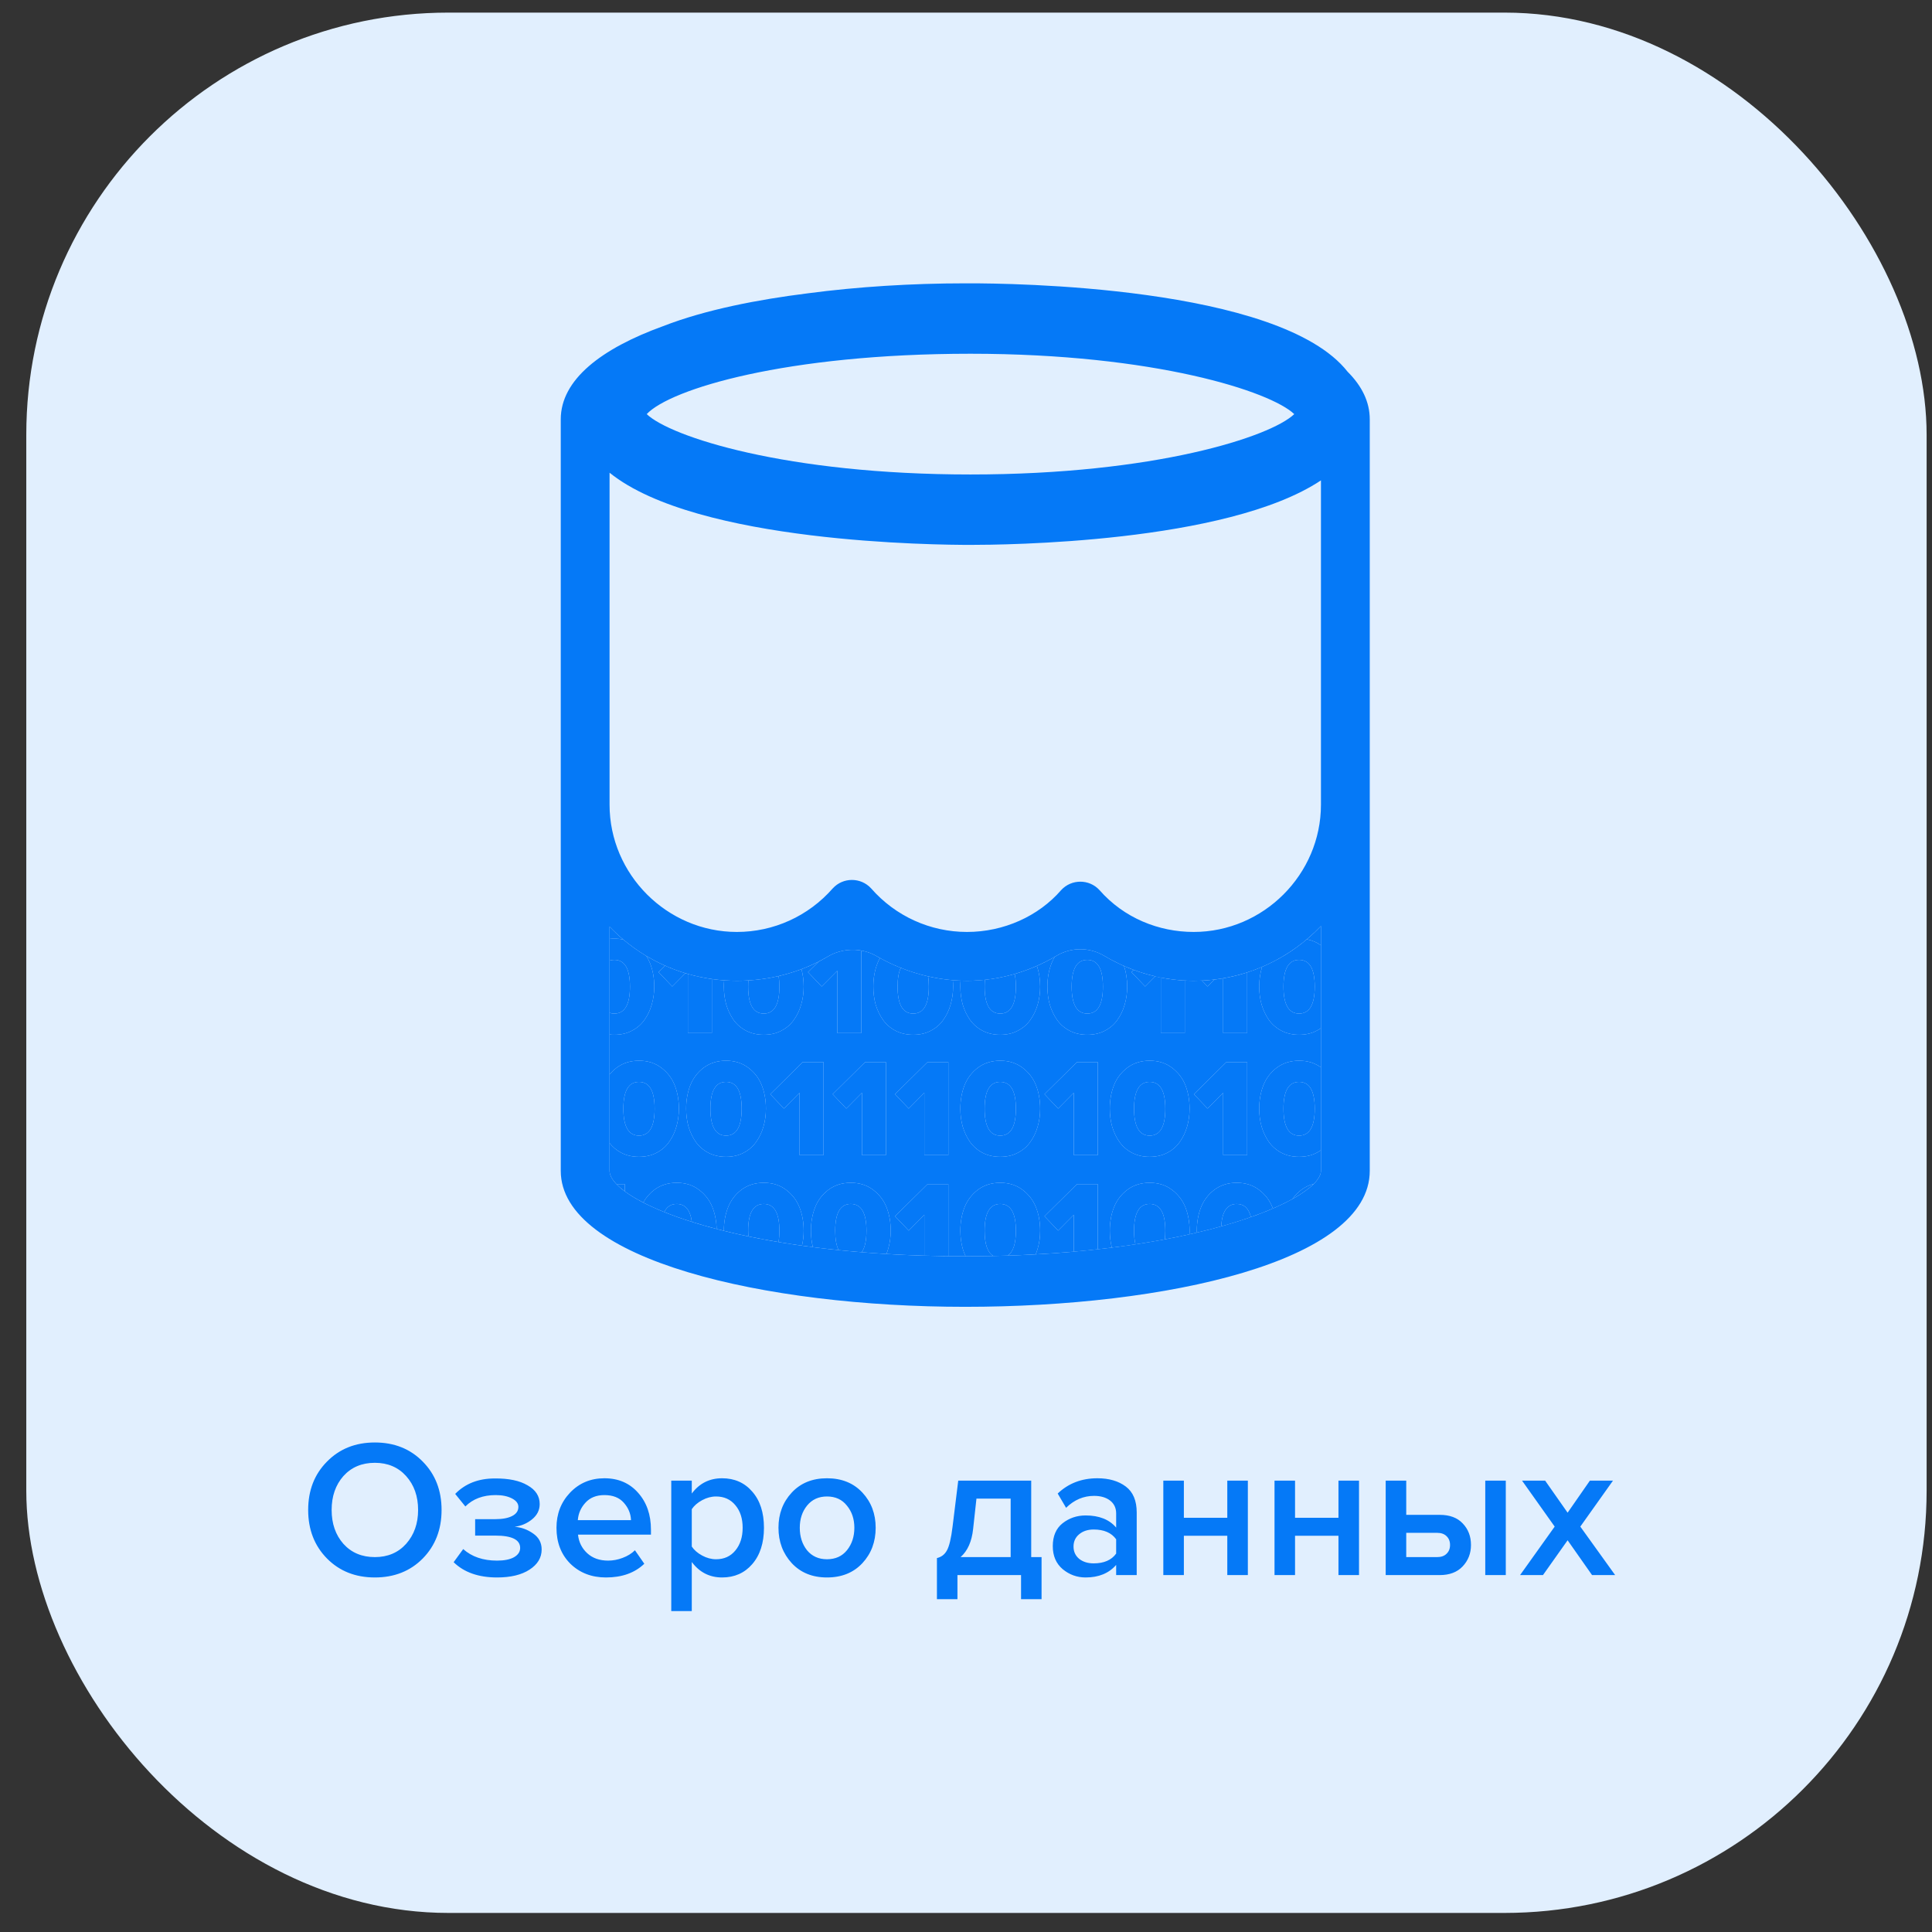 <svg width="61" height="61" viewBox="0 0 61 61" fill="none" xmlns="http://www.w3.org/2000/svg">
<rect x="0" y="0" width="61" height="61" fill="#333333" stroke="none"/>
<rect x="0.83" y="0.398" width="60" height="60" rx="13.33" fill="#E1EFFE"/>
<path fill-rule="evenodd" clip-rule="evenodd" d="M30.476 41.261C24.146 41.261 17.705 39.775 17.705 36.967V13.24C17.705 11.993 18.975 11.007 20.941 10.296C22.275 9.777 23.933 9.458 25.506 9.261C27.087 9.052 28.786 8.946 30.476 8.946L30.565 8.946L30.642 8.946C31.752 8.946 40.406 9.007 42.549 11.737C42.999 12.186 43.248 12.688 43.248 13.24V36.967C43.248 39.83 36.807 41.261 30.476 41.261ZM41.707 29.237V29.849V32.462V33.702V36.316V36.967C41.707 36.994 41.703 37.022 41.696 37.05C41.696 37.05 41.696 37.051 41.695 37.052C41.692 37.064 41.688 37.077 41.683 37.09C41.65 37.18 41.582 37.278 41.48 37.381C41.329 37.531 41.105 37.692 40.809 37.856C39.611 38.519 37.234 39.237 33.793 39.529C33.79 39.53 33.787 39.53 33.783 39.53C33.774 39.531 33.766 39.532 33.757 39.532C32.752 39.617 31.658 39.665 30.476 39.665C30.022 39.665 29.581 39.658 29.153 39.645C27.912 39.607 26.782 39.516 25.764 39.389C21.602 38.867 19.341 37.724 19.249 37.012C19.247 36.997 19.246 36.982 19.246 36.967V29.258C19.384 29.402 19.529 29.538 19.681 29.666C19.908 29.857 20.151 30.03 20.406 30.183C20.479 30.226 20.553 30.268 20.628 30.308C20.631 30.31 20.634 30.311 20.637 30.313C21.205 30.617 21.833 30.824 22.5 30.915C22.507 30.916 22.514 30.917 22.521 30.918C22.765 30.95 23.013 30.967 23.265 30.967C24.269 30.967 25.274 30.712 26.133 30.203C26.434 30.024 26.79 29.956 27.131 30.002C27.215 30.014 27.299 30.032 27.38 30.058C27.482 30.089 27.581 30.133 27.675 30.187C28.371 30.59 29.162 30.853 29.97 30.937C30.157 30.957 30.344 30.967 30.532 30.967C31.54 30.967 32.515 30.678 33.362 30.175C33.818 29.903 34.401 29.903 34.858 30.175C34.925 30.215 34.993 30.254 35.062 30.291C35.669 30.619 36.335 30.839 37.027 30.925C37.245 30.953 37.466 30.967 37.688 30.967C37.787 30.967 37.886 30.964 37.983 30.959C39.449 30.882 40.76 30.232 41.707 29.237ZM41.707 25.407C41.707 27.609 39.89 29.425 37.688 29.425C36.587 29.425 35.486 28.985 34.715 28.104C34.39 27.749 33.83 27.749 33.504 28.104C32.789 28.93 31.688 29.425 30.532 29.425C29.375 29.425 28.274 28.93 27.504 28.049C27.178 27.694 26.618 27.694 26.293 28.049C25.522 28.93 24.421 29.425 23.265 29.425C21.063 29.425 19.246 27.609 19.246 25.407V14.925C21.999 17.151 29.605 17.204 30.642 17.204C31.639 17.204 38.722 17.155 41.707 15.167V25.407ZM20.419 13.075C21.165 13.79 24.821 14.981 30.642 14.981C36.462 14.981 40.118 13.79 40.864 13.075C40.118 12.361 36.462 11.169 30.642 11.169C24.821 11.169 21.165 12.281 20.419 13.075Z" fill="#0579F7"/>
<path d="M19.682 35.005C19.682 35.572 19.847 35.855 20.175 35.855C20.504 35.855 20.669 35.572 20.669 35.005C20.669 34.441 20.504 34.16 20.175 34.16C19.847 34.16 19.682 34.441 19.682 35.005Z" fill="#0579F7"/>
<path d="M19.397 32.002C19.726 32.002 19.89 31.718 19.89 31.152C19.89 30.588 19.726 30.306 19.397 30.306C19.342 30.306 19.292 30.314 19.246 30.33V31.978C19.292 31.994 19.342 32.002 19.397 32.002Z" fill="#0579F7"/>
<path d="M22.43 35.005C22.43 35.572 22.595 35.855 22.924 35.855C23.253 35.855 23.417 35.572 23.417 35.005C23.417 34.441 23.253 34.16 22.924 34.16C22.595 34.16 22.43 34.441 22.43 35.005Z" fill="#0579F7"/>
<path d="M35.806 35.005C35.806 35.572 35.971 35.855 36.299 35.855C36.628 35.855 36.793 35.572 36.793 35.005C36.793 34.441 36.628 34.16 36.299 34.16C35.971 34.16 35.806 34.441 35.806 35.005Z" fill="#0579F7"/>
<path d="M40.524 35.005C40.524 35.572 40.689 35.855 41.017 35.855C41.346 35.855 41.511 35.572 41.511 35.005C41.511 34.441 41.346 34.16 41.017 34.16C40.689 34.16 40.524 34.441 40.524 35.005Z" fill="#0579F7"/>
<path d="M40.524 31.152C40.524 31.718 40.689 32.002 41.017 32.002C41.346 32.002 41.511 31.718 41.511 31.152C41.511 30.588 41.346 30.306 41.017 30.306C40.689 30.306 40.524 30.588 40.524 31.152Z" fill="#0579F7"/>
<path d="M33.836 31.152C33.836 31.718 34.001 32.002 34.33 32.002C34.658 32.002 34.823 31.718 34.823 31.152C34.823 30.588 34.658 30.306 34.33 30.306C34.001 30.306 33.836 30.588 33.836 31.152Z" fill="#0579F7"/>
<path d="M31.088 31.152C31.088 31.718 31.253 32.002 31.581 32.002C31.91 32.002 32.075 31.718 32.075 31.152C32.075 30.997 32.062 30.863 32.037 30.751C31.732 30.84 31.417 30.902 31.097 30.936C31.091 31.003 31.088 31.075 31.088 31.152Z" fill="#0579F7"/>
<path d="M28.34 31.152C28.34 31.718 28.504 32.002 28.833 32.002C29.162 32.002 29.326 31.718 29.326 31.152C29.326 31.03 29.319 30.922 29.303 30.827C29.009 30.76 28.721 30.67 28.441 30.558C28.374 30.698 28.34 30.896 28.34 31.152Z" fill="#0579F7"/>
<path d="M21.844 38.578C21.794 38.201 21.636 38.013 21.367 38.013C21.186 38.013 21.055 38.098 20.974 38.269C21.235 38.374 21.525 38.477 21.844 38.578Z" fill="#0579F7"/>
<path d="M24.608 38.859C24.608 38.295 24.444 38.013 24.115 38.013C23.786 38.013 23.622 38.295 23.622 38.859C23.622 38.922 23.624 38.981 23.628 39.037C23.93 39.1 24.248 39.16 24.58 39.216C24.599 39.113 24.608 38.994 24.608 38.859Z" fill="#0579F7"/>
<path d="M27.357 38.859C27.357 38.295 27.192 38.013 26.863 38.013C26.535 38.013 26.37 38.295 26.37 38.859C26.37 39.125 26.406 39.329 26.479 39.47C26.716 39.494 26.959 39.517 27.207 39.537C27.307 39.397 27.357 39.171 27.357 38.859Z" fill="#0579F7"/>
<path d="M32.075 38.859C32.075 38.295 31.91 38.013 31.581 38.013C31.253 38.013 31.088 38.295 31.088 38.859C31.088 39.284 31.18 39.549 31.365 39.656C31.517 39.652 31.668 39.648 31.817 39.644C31.989 39.53 32.075 39.269 32.075 38.859Z" fill="#0579F7"/>
<path d="M36.793 38.859C36.793 38.295 36.628 38.013 36.299 38.013C35.971 38.013 35.806 38.295 35.806 38.859C35.806 39.027 35.821 39.17 35.85 39.289C36.172 39.24 36.481 39.187 36.777 39.132C36.788 39.05 36.793 38.959 36.793 38.859Z" fill="#0579F7"/>
<path fill-rule="evenodd" clip-rule="evenodd" d="M36.651 30.865V30.65L36.475 30.827C36.533 30.841 36.592 30.853 36.651 30.865ZM41.48 37.381C41.329 37.531 41.105 37.692 40.809 37.856C40.885 37.746 40.98 37.649 41.091 37.564C41.2 37.483 41.321 37.424 41.453 37.388C41.462 37.385 41.471 37.383 41.48 37.381ZM23.622 31.152C23.622 31.082 23.624 31.017 23.629 30.956C23.951 30.936 24.271 30.89 24.584 30.818C24.6 30.915 24.608 31.026 24.608 31.152C24.608 31.718 24.444 32.002 24.115 32.002C23.786 32.002 23.622 31.718 23.622 31.152Z" fill="#0579F7"/>
<path d="M39.048 38.013C38.747 38.013 38.584 38.249 38.558 38.721C38.898 38.626 39.21 38.527 39.496 38.427C39.427 38.151 39.278 38.013 39.048 38.013Z" fill="#0579F7"/>
<path d="M41.707 29.237C41.566 29.385 41.417 29.526 41.26 29.658C41.427 29.688 41.576 29.752 41.707 29.849L41.707 29.849L41.707 29.237Z" fill="#0579F7"/>
<path d="M19.246 29.258L19.246 29.645C19.295 29.639 19.345 29.637 19.397 29.637C19.497 29.637 19.592 29.646 19.681 29.666C19.529 29.538 19.384 29.402 19.246 29.258Z" fill="#0579F7"/>
<path d="M20.406 30.183C20.151 30.03 19.908 29.857 19.681 29.666C19.592 29.646 19.497 29.637 19.397 29.637C19.345 29.637 19.295 29.639 19.246 29.645V30.33C19.292 30.314 19.342 30.306 19.397 30.306C19.726 30.306 19.89 30.588 19.89 31.152C19.89 31.718 19.726 32.002 19.397 32.002C19.342 32.002 19.292 31.994 19.246 31.978V32.663C19.295 32.669 19.345 32.671 19.397 32.671C19.605 32.671 19.791 32.629 19.952 32.543C20.116 32.458 20.248 32.344 20.348 32.2C20.451 32.056 20.527 31.896 20.577 31.72C20.63 31.541 20.657 31.351 20.657 31.152C20.657 30.881 20.613 30.635 20.524 30.412C20.492 30.33 20.453 30.254 20.406 30.183Z" fill="#0579F7"/>
<path d="M21.718 32.618H22.476V30.912C22.217 30.875 21.964 30.821 21.718 30.751V32.618Z" fill="#0579F7"/>
<path d="M20.793 30.694L21.225 31.147L21.64 30.728C21.421 30.662 21.207 30.582 21 30.49L20.793 30.694Z" fill="#0579F7"/>
<path d="M23.629 30.956C23.508 30.963 23.386 30.967 23.265 30.967C23.13 30.967 22.996 30.962 22.864 30.953C22.858 31.017 22.855 31.084 22.855 31.152C22.855 31.351 22.881 31.541 22.93 31.72C22.983 31.896 23.06 32.056 23.159 32.2C23.262 32.344 23.394 32.458 23.556 32.543C23.72 32.629 23.907 32.671 24.115 32.671C24.324 32.671 24.509 32.629 24.67 32.543C24.834 32.458 24.967 32.344 25.066 32.2C25.169 32.056 25.245 31.896 25.295 31.72C25.348 31.541 25.375 31.351 25.375 31.152C25.375 30.955 25.351 30.771 25.305 30.6C25.07 30.689 24.829 30.761 24.584 30.818C24.6 30.915 24.608 31.026 24.608 31.152C24.608 31.718 24.444 32.002 24.115 32.002C23.786 32.002 23.622 31.718 23.622 31.152C23.622 31.082 23.624 31.017 23.629 30.956Z" fill="#0579F7"/>
<path d="M27.194 30.012C27.173 30.008 27.152 30.005 27.131 30.002C26.79 29.956 26.434 30.024 26.133 30.203C26.041 30.258 25.947 30.31 25.851 30.359L25.511 30.694L25.943 31.147L26.436 30.65V32.618H27.194V30.012Z" fill="#0579F7"/>
<path d="M30.084 30.948C30.046 30.945 30.008 30.941 29.97 30.937C29.746 30.914 29.523 30.877 29.303 30.827C29.319 30.922 29.326 31.03 29.326 31.152C29.326 31.718 29.162 32.002 28.833 32.002C28.504 32.002 28.34 31.718 28.34 31.152C28.34 30.896 28.374 30.698 28.441 30.558C28.215 30.469 27.995 30.365 27.784 30.248C27.754 30.3 27.728 30.355 27.706 30.412C27.618 30.635 27.574 30.881 27.574 31.152C27.574 31.351 27.599 31.541 27.648 31.72C27.701 31.896 27.778 32.056 27.878 32.2C27.98 32.344 28.112 32.458 28.274 32.543C28.438 32.629 28.625 32.671 28.833 32.671C29.042 32.671 29.227 32.629 29.388 32.543C29.552 32.458 29.685 32.344 29.784 32.2C29.887 32.056 29.963 31.896 30.013 31.72C30.066 31.541 30.093 31.351 30.093 31.152C30.093 31.082 30.09 31.014 30.084 30.948Z" fill="#0579F7"/>
<path d="M31.097 30.936C30.91 30.956 30.721 30.967 30.532 30.967C30.464 30.967 30.397 30.965 30.329 30.963C30.324 31.024 30.322 31.087 30.322 31.152C30.322 31.351 30.347 31.541 30.397 31.72C30.45 31.896 30.526 32.056 30.626 32.2C30.729 32.344 30.861 32.458 31.022 32.543C31.186 32.629 31.373 32.671 31.581 32.671C31.79 32.671 31.975 32.629 32.136 32.543C32.301 32.458 32.433 32.344 32.533 32.2C32.635 32.056 32.712 31.896 32.762 31.72C32.815 31.541 32.841 31.351 32.841 31.152C32.841 30.915 32.807 30.696 32.739 30.496C32.512 30.596 32.277 30.681 32.037 30.751C32.062 30.863 32.075 30.997 32.075 31.152C32.075 31.718 31.91 32.002 31.581 32.002C31.253 32.002 31.088 31.718 31.088 31.152C31.088 31.075 31.091 31.003 31.097 30.936Z" fill="#0579F7"/>
<path fill-rule="evenodd" clip-rule="evenodd" d="M34.858 30.175C34.401 29.903 33.818 29.903 33.362 30.175C33.342 30.186 33.323 30.198 33.303 30.209C33.264 30.273 33.23 30.34 33.202 30.412C33.114 30.635 33.07 30.881 33.07 31.152C33.07 31.351 33.095 31.541 33.145 31.72C33.198 31.896 33.274 32.056 33.374 32.2C33.477 32.344 33.609 32.458 33.77 32.543C33.935 32.629 34.121 32.671 34.33 32.671C34.538 32.671 34.723 32.629 34.885 32.543C35.049 32.458 35.181 32.344 35.281 32.2C35.384 32.056 35.46 31.896 35.51 31.72C35.563 31.541 35.589 31.351 35.589 31.152C35.589 30.916 35.556 30.699 35.489 30.499C35.344 30.436 35.202 30.366 35.062 30.291C34.993 30.254 34.925 30.215 34.858 30.175ZM34.33 32.002C34.001 32.002 33.836 31.718 33.836 31.152C33.836 30.588 34.001 30.306 34.33 30.306C34.658 30.306 34.823 30.588 34.823 31.152C34.823 31.718 34.658 32.002 34.33 32.002Z" fill="#0579F7"/>
<path d="M36.651 32.618H37.408V30.959C37.28 30.953 37.153 30.941 37.027 30.925C36.901 30.91 36.775 30.889 36.651 30.865V32.618Z" fill="#0579F7"/>
<path d="M38.62 32.618H39.378V30.703C39.133 30.782 38.88 30.844 38.62 30.888V32.618Z" fill="#0579F7"/>
<path fill-rule="evenodd" clip-rule="evenodd" d="M41.707 32.462V29.849C41.576 29.752 41.427 29.688 41.26 29.658C40.839 30.014 40.364 30.308 39.849 30.527C39.788 30.719 39.758 30.927 39.758 31.152C39.758 31.351 39.783 31.541 39.833 31.72C39.886 31.896 39.962 32.056 40.062 32.2C40.164 32.344 40.297 32.458 40.458 32.543C40.623 32.629 40.809 32.671 41.017 32.671C41.226 32.671 41.411 32.629 41.572 32.543C41.62 32.519 41.665 32.492 41.707 32.462ZM41.017 32.002C40.689 32.002 40.524 31.718 40.524 31.152C40.524 30.588 40.689 30.306 41.017 30.306C41.346 30.306 41.511 30.588 41.511 31.152C41.511 31.718 41.346 32.002 41.017 32.002Z" fill="#0579F7"/>
<path d="M35.726 30.694L36.157 31.147L36.475 30.827C36.244 30.774 36.018 30.706 35.797 30.624L35.726 30.694Z" fill="#0579F7"/>
<path fill-rule="evenodd" clip-rule="evenodd" d="M41.017 36.525C41.226 36.525 41.411 36.482 41.572 36.397C41.62 36.372 41.665 36.345 41.707 36.316V33.702C41.515 33.561 41.285 33.49 41.017 33.49C40.744 33.49 40.51 33.564 40.313 33.71C40.119 33.857 39.978 34.042 39.89 34.265C39.802 34.489 39.758 34.735 39.758 35.005C39.758 35.205 39.783 35.394 39.833 35.573C39.886 35.749 39.962 35.91 40.062 36.053C40.164 36.197 40.297 36.312 40.458 36.397C40.623 36.482 40.809 36.525 41.017 36.525ZM41.017 35.855C40.689 35.855 40.524 35.572 40.524 35.005C40.524 34.441 40.689 34.16 41.017 34.16C41.346 34.16 41.511 34.441 41.511 35.005C41.511 35.572 41.346 35.855 41.017 35.855Z" fill="#0579F7"/>
<path d="M39.378 36.472H38.62V34.503L38.127 35.001L37.696 34.547L38.722 33.534H39.378V36.472Z" fill="#0579F7"/>
<path fill-rule="evenodd" clip-rule="evenodd" d="M36.854 36.397C36.693 36.482 36.508 36.525 36.299 36.525C36.091 36.525 35.904 36.482 35.74 36.397C35.579 36.312 35.447 36.197 35.344 36.053C35.244 35.91 35.168 35.749 35.115 35.573C35.065 35.394 35.04 35.205 35.04 35.005C35.04 34.735 35.084 34.489 35.172 34.265C35.26 34.042 35.401 33.857 35.595 33.71C35.791 33.564 36.026 33.49 36.299 33.49C36.572 33.49 36.806 33.564 37 33.71C37.196 33.857 37.339 34.042 37.427 34.265C37.515 34.489 37.559 34.735 37.559 35.005C37.559 35.205 37.533 35.394 37.48 35.573C37.43 35.749 37.353 35.91 37.251 36.053C37.151 36.197 37.019 36.312 36.854 36.397ZM36.299 35.855C35.971 35.855 35.806 35.572 35.806 35.005C35.806 34.441 35.971 34.16 36.299 34.16C36.628 34.16 36.793 34.441 36.793 35.005C36.793 35.572 36.628 35.855 36.299 35.855Z" fill="#0579F7"/>
<path d="M34.66 36.472H33.902V34.503L33.409 35.001L32.978 34.547L34.004 33.534H34.66V36.472Z" fill="#0579F7"/>
<path fill-rule="evenodd" clip-rule="evenodd" d="M32.136 36.397C31.975 36.482 31.79 36.525 31.581 36.525C31.373 36.525 31.186 36.482 31.022 36.397C30.861 36.312 30.729 36.197 30.626 36.053C30.526 35.91 30.45 35.749 30.397 35.573C30.347 35.394 30.322 35.205 30.322 35.005C30.322 34.735 30.366 34.489 30.454 34.265C30.542 34.042 30.683 33.857 30.877 33.71C31.073 33.564 31.308 33.49 31.581 33.49C31.854 33.49 32.088 33.564 32.282 33.71C32.478 33.857 32.621 34.042 32.709 34.265C32.797 34.489 32.841 34.735 32.841 35.005C32.841 35.205 32.815 35.394 32.762 35.573C32.712 35.749 32.635 35.91 32.533 36.053C32.433 36.197 32.301 36.312 32.136 36.397ZM31.581 35.855C31.253 35.855 31.088 35.572 31.088 35.005C31.088 34.441 31.253 34.16 31.581 34.16C31.91 34.16 32.075 34.441 32.075 35.005C32.075 35.572 31.91 35.855 31.581 35.855Z" fill="#0579F7"/>
<path d="M31.088 35.005C31.088 35.572 31.253 35.855 31.581 35.855C31.91 35.855 32.075 35.572 32.075 35.005C32.075 34.441 31.91 34.16 31.581 34.16C31.253 34.16 31.088 34.441 31.088 35.005Z" fill="#0579F7"/>
<path d="M29.942 36.472H29.184V34.503L28.691 35.001L28.259 34.547L29.286 33.534H29.942V36.472Z" fill="#0579F7"/>
<path d="M27.972 36.472H27.215V34.503L26.721 35.001L26.29 34.547L27.316 33.534H27.972V36.472Z" fill="#0579F7"/>
<path d="M26.002 36.472H25.245V34.503L24.752 35.001L24.32 34.547L25.346 33.534H26.002V36.472Z" fill="#0579F7"/>
<path fill-rule="evenodd" clip-rule="evenodd" d="M23.479 36.397C23.317 36.482 23.132 36.525 22.924 36.525C22.715 36.525 22.529 36.482 22.364 36.397C22.203 36.312 22.071 36.197 21.968 36.053C21.868 35.91 21.792 35.749 21.739 35.573C21.689 35.394 21.664 35.205 21.664 35.005C21.664 34.735 21.708 34.489 21.796 34.265C21.884 34.042 22.025 33.857 22.219 33.71C22.416 33.564 22.651 33.49 22.924 33.49C23.197 33.49 23.43 33.564 23.624 33.71C23.821 33.857 23.963 34.042 24.051 34.265C24.139 34.489 24.183 34.735 24.183 35.005C24.183 35.205 24.157 35.394 24.104 35.573C24.054 35.749 23.978 35.91 23.875 36.053C23.775 36.197 23.643 36.312 23.479 36.397ZM22.924 35.855C22.595 35.855 22.43 35.572 22.43 35.005C22.43 34.441 22.595 34.16 22.924 34.16C23.253 34.16 23.417 34.441 23.417 35.005C23.417 35.572 23.253 35.855 22.924 35.855Z" fill="#0579F7"/>
<path fill-rule="evenodd" clip-rule="evenodd" d="M20.175 36.525C20.384 36.525 20.569 36.482 20.73 36.397C20.895 36.312 21.027 36.197 21.127 36.053C21.23 35.91 21.306 35.749 21.356 35.573C21.409 35.394 21.435 35.205 21.435 35.005C21.435 34.735 21.391 34.489 21.303 34.265C21.215 34.042 21.073 33.857 20.876 33.71C20.682 33.564 20.449 33.49 20.175 33.49C19.902 33.49 19.668 33.564 19.471 33.71C19.386 33.775 19.311 33.847 19.246 33.926V36.089C19.345 36.216 19.468 36.319 19.616 36.397C19.781 36.482 19.967 36.525 20.175 36.525ZM20.175 35.855C19.847 35.855 19.682 35.572 19.682 35.005C19.682 34.441 19.847 34.16 20.175 34.16C20.504 34.16 20.669 34.441 20.669 35.005C20.669 35.572 20.504 35.855 20.175 35.855Z" fill="#0579F7"/>
<path d="M21.367 37.344C21.094 37.344 20.859 37.417 20.662 37.564C20.514 37.676 20.396 37.811 20.31 37.968C20.505 38.069 20.726 38.169 20.974 38.269C21.055 38.098 21.186 38.013 21.367 38.013C21.636 38.013 21.794 38.201 21.844 38.578C22.088 38.655 22.349 38.73 22.626 38.803C22.62 38.554 22.576 38.327 22.494 38.119C22.406 37.896 22.264 37.711 22.067 37.564C21.873 37.417 21.64 37.344 21.367 37.344Z" fill="#0579F7"/>
<path fill-rule="evenodd" clip-rule="evenodd" d="M33.793 39.529C33.79 39.53 33.787 39.53 33.783 39.53C33.774 39.531 33.766 39.532 33.757 39.532C33.769 39.531 33.781 39.53 33.793 39.529ZM37.789 38.918V38.918ZM40.19 38.157V38.157ZM41.48 37.381L41.48 37.381C41.582 37.278 41.65 37.18 41.683 37.09C41.65 37.18 41.582 37.278 41.48 37.381ZM41.707 33.702L41.707 33.702V32.462L41.707 32.462V33.702ZM35.489 30.499V30.499ZM27.784 30.248V30.248Z" fill="#0579F7"/>
<path fill-rule="evenodd" clip-rule="evenodd" d="M19.246 36.967C19.246 36.982 19.247 36.997 19.249 37.012C19.264 37.127 19.336 37.254 19.464 37.388H19.727V37.615C19.884 37.731 20.078 37.849 20.31 37.968C20.396 37.811 20.514 37.676 20.662 37.564C20.859 37.417 21.094 37.344 21.367 37.344C21.64 37.344 21.873 37.417 22.067 37.564C22.264 37.711 22.406 37.896 22.494 38.119C22.576 38.327 22.62 38.554 22.626 38.803C22.701 38.822 22.778 38.842 22.855 38.861L22.855 38.859C22.855 38.589 22.9 38.342 22.988 38.119C23.076 37.896 23.217 37.711 23.41 37.564C23.607 37.417 23.842 37.344 24.115 37.344C24.388 37.344 24.622 37.417 24.815 37.564C25.012 37.711 25.154 37.896 25.242 38.119C25.331 38.342 25.375 38.589 25.375 38.859C25.375 39.023 25.357 39.18 25.321 39.33C25.434 39.346 25.549 39.361 25.665 39.376C25.624 39.212 25.604 39.04 25.604 38.859C25.604 38.589 25.648 38.342 25.736 38.119C25.824 37.896 25.965 37.711 26.159 37.564C26.355 37.417 26.59 37.344 26.863 37.344C27.136 37.344 27.37 37.417 27.564 37.564C27.76 37.711 27.903 37.896 27.991 38.119C28.079 38.342 28.123 38.589 28.123 38.859C28.123 39.058 28.096 39.248 28.044 39.427C28.028 39.484 28.009 39.539 27.987 39.592C28.364 39.615 28.753 39.633 29.153 39.645C29.163 39.645 29.174 39.645 29.184 39.646V38.357L28.691 38.854L28.259 38.401L29.286 37.388H29.942V39.661C30.118 39.664 30.296 39.665 30.476 39.665H30.487C30.452 39.589 30.422 39.51 30.397 39.427C30.347 39.248 30.322 39.058 30.322 38.859C30.322 38.589 30.366 38.342 30.454 38.119C30.542 37.896 30.683 37.711 30.877 37.564C31.073 37.417 31.308 37.344 31.581 37.344C31.854 37.344 32.088 37.417 32.282 37.564C32.478 37.711 32.621 37.896 32.709 38.119C32.797 38.342 32.841 38.589 32.841 38.859C32.841 39.058 32.815 39.248 32.762 39.427C32.744 39.488 32.724 39.548 32.7 39.605C33.062 39.586 33.415 39.561 33.757 39.532L33.783 39.53C33.787 39.53 33.79 39.53 33.793 39.529C33.83 39.526 33.866 39.523 33.902 39.52V38.357L33.409 38.854L32.978 38.401L34.004 37.388H34.66V39.444C34.811 39.428 34.959 39.41 35.105 39.392C35.062 39.223 35.04 39.045 35.04 38.859C35.04 38.589 35.084 38.342 35.172 38.119C35.26 37.896 35.401 37.711 35.595 37.564C35.791 37.417 36.026 37.344 36.299 37.344C36.572 37.344 36.806 37.417 37 37.564C37.196 37.711 37.339 37.896 37.427 38.119C37.515 38.342 37.559 38.589 37.559 38.859C37.559 38.892 37.558 38.925 37.557 38.958C37.557 38.961 37.556 38.964 37.556 38.967L37.556 38.972C37.635 38.954 37.712 38.936 37.789 38.918C37.788 38.899 37.788 38.879 37.788 38.859C37.788 38.589 37.832 38.342 37.92 38.119C38.008 37.896 38.149 37.711 38.343 37.564C38.54 37.417 38.775 37.344 39.048 37.344C39.321 37.344 39.554 37.417 39.748 37.564C39.945 37.711 40.087 37.896 40.175 38.119C40.18 38.132 40.185 38.144 40.19 38.157C40.422 38.056 40.629 37.956 40.809 37.856C40.885 37.746 40.98 37.649 41.091 37.564C41.2 37.483 41.321 37.424 41.453 37.388C41.462 37.385 41.471 37.383 41.48 37.381C41.582 37.278 41.65 37.18 41.683 37.09C41.688 37.077 41.692 37.064 41.695 37.052L41.696 37.05C41.703 37.022 41.707 36.994 41.707 36.967V36.316C41.665 36.345 41.62 36.372 41.572 36.397C41.411 36.482 41.226 36.525 41.017 36.525C40.809 36.525 40.623 36.482 40.458 36.397C40.297 36.312 40.164 36.197 40.062 36.053C39.962 35.91 39.886 35.749 39.833 35.573C39.783 35.394 39.758 35.205 39.758 35.005C39.758 34.735 39.802 34.489 39.89 34.265C39.978 34.042 40.119 33.857 40.313 33.71C40.51 33.564 40.744 33.49 41.017 33.49C41.285 33.49 41.515 33.561 41.707 33.702V32.462C41.665 32.492 41.62 32.519 41.572 32.543C41.411 32.629 41.226 32.671 41.017 32.671C40.809 32.671 40.623 32.629 40.458 32.543C40.297 32.458 40.164 32.344 40.062 32.2C39.962 32.056 39.886 31.896 39.833 31.72C39.783 31.541 39.758 31.351 39.758 31.152C39.758 30.927 39.788 30.719 39.849 30.527C39.695 30.593 39.538 30.651 39.378 30.703V32.618H38.62V30.888C38.529 30.904 38.437 30.917 38.344 30.928L38.127 31.147L37.95 30.961C37.863 30.965 37.776 30.967 37.688 30.967C37.594 30.967 37.501 30.964 37.408 30.959V32.618H36.651V30.865C36.592 30.853 36.533 30.841 36.475 30.827L36.157 31.147L35.726 30.694L35.797 30.624C35.693 30.585 35.59 30.544 35.489 30.499C35.556 30.699 35.589 30.916 35.589 31.152C35.589 31.351 35.563 31.541 35.51 31.72C35.46 31.896 35.384 32.056 35.281 32.2C35.181 32.344 35.049 32.458 34.885 32.543C34.723 32.629 34.538 32.671 34.33 32.671C34.121 32.671 33.935 32.629 33.77 32.543C33.609 32.458 33.477 32.344 33.374 32.2C33.274 32.056 33.198 31.896 33.145 31.72C33.095 31.541 33.07 31.351 33.07 31.152C33.07 30.881 33.114 30.635 33.202 30.412C33.23 30.34 33.264 30.273 33.303 30.209C33.121 30.315 32.932 30.411 32.739 30.496C32.807 30.696 32.841 30.915 32.841 31.152C32.841 31.351 32.815 31.541 32.762 31.72C32.712 31.896 32.635 32.056 32.533 32.2C32.433 32.344 32.301 32.458 32.136 32.543C31.975 32.629 31.79 32.671 31.581 32.671C31.373 32.671 31.186 32.629 31.022 32.543C30.861 32.458 30.729 32.344 30.626 32.2C30.526 32.056 30.45 31.896 30.397 31.72C30.347 31.541 30.322 31.351 30.322 31.152C30.322 31.087 30.324 31.024 30.329 30.963C30.247 30.96 30.166 30.955 30.084 30.948C30.09 31.014 30.093 31.082 30.093 31.152C30.093 31.351 30.066 31.541 30.013 31.72C29.963 31.896 29.887 32.056 29.784 32.2C29.685 32.344 29.552 32.458 29.388 32.543C29.227 32.629 29.042 32.671 28.833 32.671C28.625 32.671 28.438 32.629 28.274 32.543C28.112 32.458 27.98 32.344 27.878 32.2C27.778 32.056 27.701 31.896 27.648 31.72C27.599 31.541 27.574 31.351 27.574 31.152C27.574 30.881 27.618 30.635 27.706 30.412C27.728 30.355 27.754 30.3 27.784 30.248C27.747 30.228 27.711 30.208 27.675 30.187C27.581 30.133 27.482 30.089 27.38 30.058C27.319 30.038 27.257 30.023 27.194 30.012V32.618H26.436V30.65L25.943 31.147L25.511 30.694L25.851 30.359C25.674 30.449 25.491 30.53 25.305 30.6C25.351 30.771 25.375 30.955 25.375 31.152C25.375 31.351 25.348 31.541 25.295 31.72C25.245 31.896 25.169 32.056 25.066 32.2C24.967 32.344 24.834 32.458 24.67 32.543C24.509 32.629 24.324 32.671 24.115 32.671C23.907 32.671 23.72 32.629 23.556 32.543C23.394 32.458 23.262 32.344 23.159 32.2C23.06 32.056 22.983 31.896 22.93 31.72C22.881 31.541 22.855 31.351 22.855 31.152C22.855 31.084 22.858 31.017 22.864 30.953C22.749 30.945 22.634 30.933 22.521 30.918C22.514 30.917 22.507 30.916 22.5 30.915C22.492 30.914 22.484 30.913 22.476 30.912V32.618H21.718V30.751C21.692 30.743 21.666 30.736 21.64 30.728L21.225 31.147L20.793 30.694L21 30.49C20.876 30.435 20.755 30.376 20.637 30.313C20.634 30.311 20.631 30.31 20.628 30.308C20.553 30.268 20.479 30.226 20.406 30.183C20.453 30.254 20.492 30.33 20.524 30.412C20.613 30.635 20.657 30.881 20.657 31.152C20.657 31.351 20.63 31.541 20.577 31.72C20.527 31.896 20.451 32.056 20.348 32.2C20.248 32.344 20.116 32.458 19.952 32.543C19.791 32.629 19.605 32.671 19.397 32.671C19.345 32.671 19.295 32.669 19.246 32.663V33.926C19.311 33.847 19.386 33.775 19.471 33.71C19.668 33.564 19.902 33.49 20.175 33.49C20.449 33.49 20.682 33.564 20.876 33.71C21.073 33.857 21.215 34.042 21.303 34.265C21.391 34.489 21.435 34.735 21.435 35.005C21.435 35.205 21.409 35.394 21.356 35.573C21.306 35.749 21.23 35.91 21.127 36.053C21.027 36.197 20.895 36.312 20.73 36.397C20.569 36.482 20.384 36.525 20.175 36.525C19.967 36.525 19.781 36.482 19.616 36.397C19.468 36.319 19.345 36.216 19.246 36.089L19.246 36.967ZM22.924 36.525C23.132 36.525 23.317 36.482 23.479 36.397C23.643 36.312 23.775 36.197 23.875 36.053C23.978 35.91 24.054 35.749 24.104 35.573C24.157 35.394 24.183 35.205 24.183 35.005C24.183 34.735 24.139 34.489 24.051 34.265C23.963 34.042 23.821 33.857 23.624 33.71C23.43 33.564 23.197 33.49 22.924 33.49C22.651 33.49 22.416 33.564 22.219 33.71C22.025 33.857 21.884 34.042 21.796 34.265C21.708 34.489 21.664 34.735 21.664 35.005C21.664 35.205 21.689 35.394 21.739 35.573C21.792 35.749 21.868 35.91 21.968 36.053C22.071 36.197 22.203 36.312 22.364 36.397C22.529 36.482 22.715 36.525 22.924 36.525ZM25.245 36.472H26.002V33.534H25.346L24.32 34.547L24.752 35.001L25.245 34.503V36.472ZM27.215 36.472H27.972V33.534H27.316L26.29 34.547L26.721 35.001L27.215 34.503V36.472ZM29.184 36.472H29.942V33.534H29.286L28.259 34.547L28.691 35.001L29.184 34.503V36.472ZM31.581 36.525C31.79 36.525 31.975 36.482 32.136 36.397C32.301 36.312 32.433 36.197 32.533 36.053C32.635 35.91 32.712 35.749 32.762 35.573C32.815 35.394 32.841 35.205 32.841 35.005C32.841 34.735 32.797 34.489 32.709 34.265C32.621 34.042 32.478 33.857 32.282 33.71C32.088 33.564 31.854 33.49 31.581 33.49C31.308 33.49 31.073 33.564 30.877 33.71C30.683 33.857 30.542 34.042 30.454 34.265C30.366 34.489 30.322 34.735 30.322 35.005C30.322 35.205 30.347 35.394 30.397 35.573C30.45 35.749 30.526 35.91 30.626 36.053C30.729 36.197 30.861 36.312 31.022 36.397C31.186 36.482 31.373 36.525 31.581 36.525ZM33.902 36.472H34.66V33.534H34.004L32.978 34.547L33.409 35.001L33.902 34.503V36.472ZM36.299 36.525C36.508 36.525 36.693 36.482 36.854 36.397C37.019 36.312 37.151 36.197 37.251 36.053C37.353 35.91 37.43 35.749 37.48 35.573C37.533 35.394 37.559 35.205 37.559 35.005C37.559 34.735 37.515 34.489 37.427 34.265C37.339 34.042 37.196 33.857 37 33.71C36.806 33.564 36.572 33.49 36.299 33.49C36.026 33.49 35.791 33.564 35.595 33.71C35.401 33.857 35.26 34.042 35.172 34.265C35.084 34.489 35.04 34.735 35.04 35.005C35.04 35.205 35.065 35.394 35.115 35.573C35.168 35.749 35.244 35.91 35.344 36.053C35.447 36.197 35.579 36.312 35.74 36.397C35.904 36.482 36.091 36.525 36.299 36.525ZM38.62 36.472H39.378V33.534H38.722L37.696 34.547L38.127 35.001L38.62 34.503V36.472Z" fill="#0579F7"/>
<path d="M22.988 38.119C22.9 38.342 22.855 38.589 22.855 38.859L22.855 38.861C23.101 38.922 23.358 38.981 23.628 39.037C23.624 38.981 23.622 38.922 23.622 38.859C23.622 38.295 23.786 38.013 24.115 38.013C24.444 38.013 24.608 38.295 24.608 38.859C24.608 38.994 24.599 39.113 24.58 39.216C24.82 39.256 25.067 39.294 25.321 39.33C25.357 39.18 25.375 39.023 25.375 38.859C25.375 38.589 25.331 38.342 25.242 38.119C25.154 37.896 25.012 37.711 24.815 37.564C24.622 37.417 24.388 37.344 24.115 37.344C23.842 37.344 23.607 37.417 23.41 37.564C23.217 37.711 23.076 37.896 22.988 38.119Z" fill="#0579F7"/>
<path d="M25.736 38.119C25.648 38.342 25.604 38.589 25.604 38.859C25.604 39.04 25.624 39.212 25.665 39.376C25.698 39.38 25.731 39.385 25.764 39.389C25.997 39.418 26.235 39.445 26.479 39.47C26.406 39.329 26.37 39.125 26.37 38.859C26.37 38.295 26.535 38.013 26.863 38.013C27.192 38.013 27.357 38.295 27.357 38.859C27.357 39.171 27.307 39.397 27.207 39.537C27.461 39.558 27.721 39.576 27.987 39.592C28.009 39.539 28.028 39.484 28.044 39.427C28.096 39.248 28.123 39.058 28.123 38.859C28.123 38.589 28.079 38.342 27.991 38.119C27.903 37.896 27.76 37.711 27.564 37.564C27.37 37.417 27.136 37.344 26.863 37.344C26.59 37.344 26.355 37.417 26.159 37.564C25.965 37.711 25.824 37.896 25.736 38.119Z" fill="#0579F7"/>
<path d="M28.691 38.854L29.184 38.357V39.646C29.433 39.653 29.685 39.658 29.942 39.661V37.388H29.286L28.259 38.401L28.691 38.854Z" fill="#0579F7"/>
<path d="M30.322 38.859C30.322 39.058 30.347 39.248 30.397 39.427C30.422 39.51 30.452 39.589 30.487 39.665C30.785 39.665 31.078 39.661 31.365 39.656C31.18 39.549 31.088 39.284 31.088 38.859C31.088 38.295 31.253 38.013 31.581 38.013C31.91 38.013 32.075 38.295 32.075 38.859C32.075 39.269 31.989 39.53 31.817 39.644C32.118 39.634 32.412 39.621 32.7 39.605C32.724 39.548 32.744 39.488 32.762 39.427C32.815 39.248 32.841 39.058 32.841 38.859C32.841 38.589 32.797 38.342 32.709 38.119C32.621 37.896 32.478 37.711 32.282 37.564C32.088 37.417 31.854 37.344 31.581 37.344C31.308 37.344 31.073 37.417 30.877 37.564C30.683 37.711 30.542 37.896 30.454 38.119C30.366 38.342 30.322 38.589 30.322 38.859Z" fill="#0579F7"/>
<path d="M33.409 38.854L33.902 38.357V39.52C34.161 39.497 34.414 39.472 34.66 39.444V37.388H34.004L32.978 38.401L33.409 38.854Z" fill="#0579F7"/>
<path d="M35.172 38.119C35.084 38.342 35.04 38.589 35.04 38.859C35.04 39.045 35.062 39.223 35.105 39.392C35.361 39.36 35.609 39.325 35.85 39.289C35.821 39.17 35.806 39.027 35.806 38.859C35.806 38.295 35.971 38.013 36.299 38.013C36.628 38.013 36.793 38.295 36.793 38.859C36.793 38.959 36.788 39.05 36.777 39.132C37.048 39.081 37.307 39.027 37.556 38.972L37.556 38.967L37.557 38.958C37.558 38.925 37.559 38.892 37.559 38.859C37.559 38.589 37.515 38.342 37.427 38.119C37.339 37.896 37.196 37.711 37 37.564C36.806 37.417 36.572 37.344 36.299 37.344C36.026 37.344 35.791 37.417 35.595 37.564C35.401 37.711 35.26 37.896 35.172 38.119Z" fill="#0579F7"/>
<path d="M37.92 38.119C37.832 38.342 37.788 38.589 37.788 38.859C37.788 38.879 37.788 38.899 37.789 38.918C38.059 38.855 38.315 38.789 38.558 38.721C38.584 38.249 38.747 38.013 39.048 38.013C39.278 38.013 39.427 38.151 39.496 38.427C39.749 38.338 39.98 38.248 40.19 38.157C40.185 38.144 40.18 38.132 40.175 38.119C40.087 37.896 39.945 37.711 39.748 37.564C39.554 37.417 39.321 37.344 39.048 37.344C38.775 37.344 38.54 37.417 38.343 37.564C38.149 37.711 38.008 37.896 37.92 38.119Z" fill="#0579F7"/>
<path d="M19.727 37.388H19.464C19.535 37.462 19.623 37.538 19.727 37.615V37.388Z" fill="#0579F7"/>
<path d="M38.344 30.928C38.225 30.942 38.105 30.953 37.983 30.959C37.972 30.959 37.961 30.96 37.95 30.961L38.127 31.147L38.344 30.928Z" fill="#0579F7"/>
<path d="M13.349 49.206C12.954 49.606 12.449 49.806 11.836 49.806C11.222 49.806 10.718 49.606 10.323 49.206C9.927 48.803 9.73 48.292 9.73 47.675C9.73 47.057 9.927 46.549 10.323 46.149C10.718 45.746 11.222 45.544 11.836 45.544C12.449 45.544 12.954 45.746 13.349 46.149C13.744 46.549 13.942 47.057 13.942 47.675C13.942 48.292 13.744 48.803 13.349 49.206ZM11.836 49.163C12.243 49.163 12.573 49.023 12.824 48.743C13.075 48.459 13.201 48.103 13.201 47.675C13.201 47.242 13.075 46.886 12.824 46.606C12.573 46.326 12.243 46.186 11.836 46.186C11.424 46.186 11.093 46.326 10.841 46.606C10.595 46.886 10.471 47.242 10.471 47.675C10.471 48.107 10.595 48.463 10.841 48.743C11.093 49.023 11.424 49.163 11.836 49.163ZM15.694 49.806C15.109 49.806 14.652 49.645 14.323 49.324L14.625 48.91C14.897 49.153 15.253 49.274 15.694 49.274C15.92 49.274 16.097 49.239 16.225 49.169C16.357 49.095 16.423 48.996 16.423 48.873C16.423 48.614 16.161 48.484 15.638 48.484H15.002V47.965H15.638C15.865 47.965 16.042 47.932 16.169 47.866C16.301 47.8 16.367 47.704 16.367 47.576C16.367 47.469 16.299 47.38 16.163 47.31C16.027 47.24 15.857 47.205 15.651 47.205C15.251 47.205 14.932 47.325 14.693 47.564L14.372 47.168C14.689 46.843 15.105 46.68 15.62 46.68C16.06 46.676 16.406 46.748 16.657 46.897C16.913 47.041 17.04 47.238 17.04 47.489C17.04 47.679 16.96 47.84 16.799 47.971C16.643 48.099 16.46 48.177 16.25 48.206C16.46 48.222 16.653 48.292 16.83 48.416C17.011 48.539 17.102 48.708 17.102 48.922C17.102 49.182 16.974 49.394 16.719 49.559C16.468 49.723 16.126 49.806 15.694 49.806ZM19.133 49.806C18.68 49.806 18.305 49.661 18.009 49.373C17.716 49.081 17.57 48.702 17.57 48.237C17.57 47.8 17.712 47.432 17.996 47.131C18.285 46.827 18.647 46.674 19.083 46.674C19.524 46.674 19.878 46.827 20.146 47.131C20.418 47.436 20.553 47.825 20.553 48.299V48.453H18.25C18.274 48.688 18.371 48.883 18.54 49.04C18.709 49.196 18.929 49.274 19.201 49.274C19.353 49.274 19.506 49.246 19.658 49.188C19.814 49.13 19.944 49.05 20.047 48.947L20.343 49.373C20.043 49.661 19.639 49.806 19.133 49.806ZM19.923 47.996C19.915 47.79 19.839 47.607 19.695 47.446C19.555 47.286 19.351 47.205 19.083 47.205C18.828 47.205 18.628 47.286 18.484 47.446C18.34 47.603 18.26 47.786 18.244 47.996H19.923ZM22.799 49.806C22.404 49.806 22.085 49.643 21.842 49.318V50.868H21.194V46.748H21.842V47.156C22.081 46.835 22.4 46.674 22.799 46.674C23.19 46.674 23.508 46.814 23.75 47.094C23.997 47.374 24.121 47.755 24.121 48.237C24.121 48.718 23.997 49.102 23.75 49.386C23.508 49.666 23.19 49.806 22.799 49.806ZM22.608 49.231C22.863 49.231 23.067 49.139 23.219 48.953C23.372 48.768 23.448 48.529 23.448 48.237C23.448 47.944 23.372 47.708 23.219 47.526C23.067 47.341 22.863 47.249 22.608 47.249C22.46 47.249 22.313 47.288 22.169 47.366C22.025 47.444 21.916 47.539 21.842 47.65V48.83C21.916 48.941 22.025 49.036 22.169 49.114C22.313 49.192 22.46 49.231 22.608 49.231ZM26.11 49.806C25.649 49.806 25.279 49.655 24.999 49.355C24.719 49.05 24.579 48.677 24.579 48.237C24.579 47.796 24.719 47.426 24.999 47.125C25.279 46.825 25.649 46.674 26.11 46.674C26.576 46.674 26.948 46.825 27.228 47.125C27.508 47.426 27.648 47.796 27.648 48.237C27.648 48.681 27.508 49.054 27.228 49.355C26.948 49.655 26.576 49.806 26.11 49.806ZM26.11 49.231C26.378 49.231 26.588 49.136 26.741 48.947C26.897 48.754 26.975 48.517 26.975 48.237C26.975 47.961 26.897 47.728 26.741 47.539C26.588 47.345 26.378 47.249 26.11 47.249C25.847 47.249 25.637 47.345 25.48 47.539C25.328 47.728 25.252 47.961 25.252 48.237C25.252 48.517 25.328 48.754 25.48 48.947C25.637 49.136 25.847 49.231 26.11 49.231ZM29.582 50.491V49.194C29.722 49.161 29.827 49.081 29.897 48.953C29.971 48.822 30.031 48.57 30.076 48.2L30.255 46.748H32.559V49.163H32.886V50.491H32.238V49.731H30.23V50.491H29.582ZM30.83 47.316L30.725 48.274C30.683 48.669 30.552 48.966 30.329 49.163H31.91V47.316H30.83ZM35.89 49.731H35.241V49.41C35.011 49.674 34.69 49.806 34.278 49.806C34.006 49.806 33.765 49.719 33.555 49.546C33.345 49.369 33.24 49.126 33.24 48.817C33.24 48.5 33.343 48.259 33.549 48.095C33.759 47.93 34.002 47.848 34.278 47.848C34.702 47.848 35.023 47.975 35.241 48.231V47.786C35.241 47.613 35.177 47.477 35.05 47.378C34.922 47.279 34.753 47.23 34.543 47.23C34.21 47.23 33.915 47.356 33.66 47.607L33.395 47.156C33.732 46.835 34.15 46.674 34.648 46.674C35.015 46.674 35.313 46.761 35.544 46.934C35.774 47.107 35.89 47.38 35.89 47.755V49.731ZM34.531 49.361C34.856 49.361 35.093 49.258 35.241 49.052V48.601C35.093 48.395 34.856 48.292 34.531 48.292C34.346 48.292 34.193 48.342 34.074 48.441C33.955 48.539 33.895 48.669 33.895 48.83C33.895 48.99 33.955 49.12 34.074 49.219C34.193 49.313 34.346 49.361 34.531 49.361ZM37.379 49.731H36.73V46.748H37.379V47.922H38.75V46.748H39.399V49.731H38.75V48.49H37.379V49.731ZM40.889 49.731H40.241V46.748H40.889V47.922H42.26V46.748H42.909V49.731H42.26V48.49H40.889V49.731ZM43.751 46.748H44.4V47.829H45.456C45.773 47.829 46.016 47.92 46.184 48.101C46.358 48.282 46.444 48.509 46.444 48.78C46.444 49.048 46.355 49.274 46.178 49.46C46.005 49.641 45.765 49.731 45.456 49.731H43.751V46.748ZM45.375 48.397H44.4V49.163H45.375C45.503 49.163 45.602 49.128 45.672 49.058C45.746 48.988 45.783 48.896 45.783 48.78C45.783 48.665 45.746 48.572 45.672 48.502C45.602 48.432 45.503 48.397 45.375 48.397ZM47.543 49.731H46.895V46.748H47.543V49.731ZM50.996 49.731H50.267L49.495 48.632L48.717 49.731H47.994L49.087 48.2L48.056 46.748H48.785L49.495 47.761L50.199 46.748H50.928L49.896 48.2L50.996 49.731Z" fill="#0579F7"/>
</svg>
